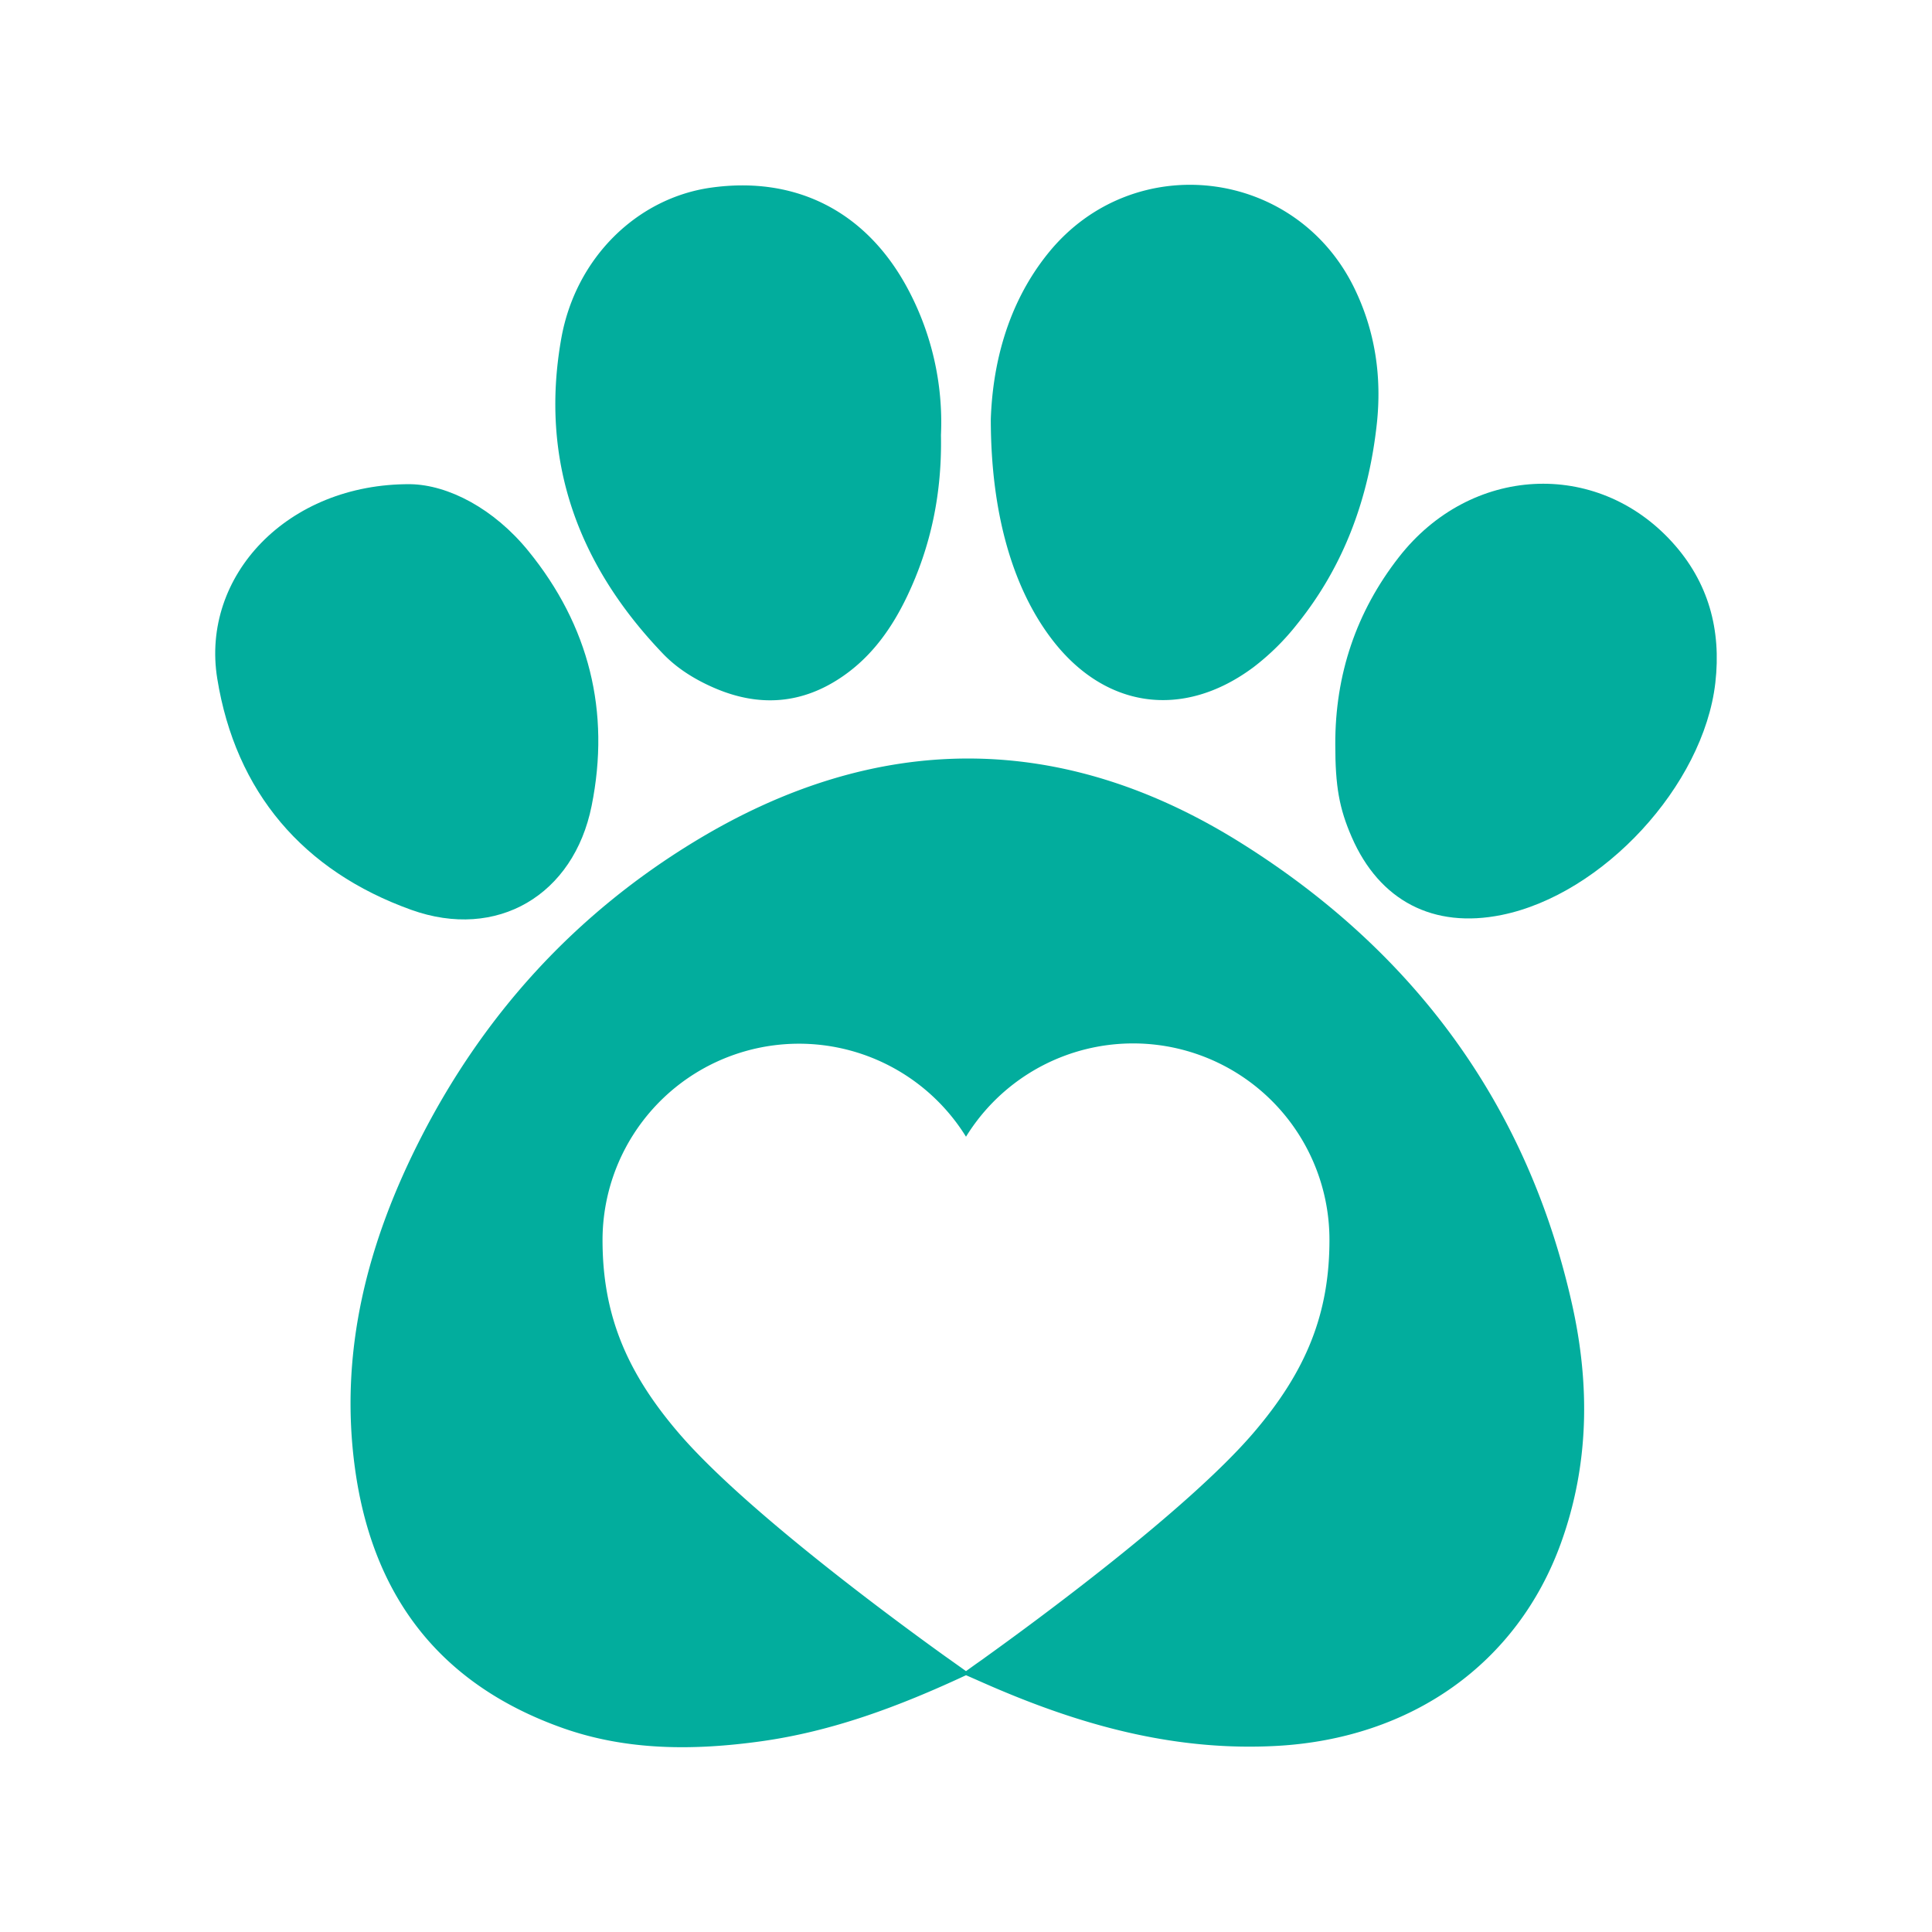 <svg id="Layer_1" data-name="Layer 1" xmlns="http://www.w3.org/2000/svg" viewBox="0 0 1080 1080"><defs><style>.cls-1{fill:#02ad9d;}</style></defs><path class="cls-1" d="M878.84,729.32C854.35,619.45,792,532.69,693.53,471.09c-100.27-62.76-203.45-62.47-304.92-.88-67.56,41-118,97-153,165.16C205.5,694,189.42,755.47,198.47,821.08c9.48,68.79,45.17,119.59,115.66,144.75,36.16,12.9,73.81,12.79,111.44,7.55,39.86-5.57,76.93-19.44,114.45-36.92,7.31,3.18,13.52,6,19.8,8.61,49,20.61,99.41,33.88,153.87,30.9,75.16-4.12,134.5-45.91,158.87-113.33C888.41,818.78,888.82,774.1,878.84,729.32ZM700.67,801c-37.22,43.42-123.42,106.48-149.83,125.43l-1.36,1-4.27,3L540,934.17l-3.18-2.28-.5-.35-.51-.37-1.91-1.35-1-.72-.55-.38-1.19-.86L528.52,926c-27.15-19.49-112.26-81.88-149.18-125-29.8-34.76-42.52-67-42.52-107.9A109.82,109.82,0,0,1,540,635.43a109.75,109.75,0,0,1,203.17,57.68C743.18,734,730.46,766.25,700.67,801Z"/><path class="cls-1" d="M526,243.16c.63,32.37-5.53,62.18-19,90.33-8.38,17.5-19.39,33.1-35.6,44.37-22.7,15.79-46.86,17.59-72,6.74-10.64-4.59-20.6-10.69-28.63-19-47.56-49.52-69.18-108-57-176.46,8.06-45.14,42.46-78.41,83.59-84.23,47.13-6.65,86.25,12.94,109.42,55.27A158.14,158.14,0,0,1,526,243.16Z"/><path class="cls-1" d="M769.63,237.11c-4.51,41.17-18.15,79-44.45,111.68a135.58,135.58,0,0,1-24.5,24.2c-39.44,29.38-83.34,23.16-113-16.06-21.37-28.23-33.77-69.52-33.82-122.52.93-27.63,7.89-63.24,32.46-93.35,47.34-58,137.75-47.47,170.68,19.86C768.81,185.09,772.52,210.76,769.63,237.11Z"/><path class="cls-1" d="M330.72,450.49c-10,49.82-52.81,75.36-100.9,58.09-60.32-21.67-98.11-65.74-108.38-129.28-9.26-57.26,39.17-109.06,108-108.64,21.12.38,46.6,13.6,65.87,37.28C329.3,349.66,341.34,397.81,330.72,450.49Z"/><path class="cls-1" d="M958.88,381.73C952.27,439.09,896,500,839.44,511.47c-38.18,7.77-68.33-7.91-83.83-43.56-7-16.07-9.18-28.42-9.18-51.69-.13-39,11.68-74.23,35.6-104.83,40-51.23,110.27-54.84,152.59-8.48C955.1,325.35,962.29,352.08,958.88,381.73Z"/></svg>